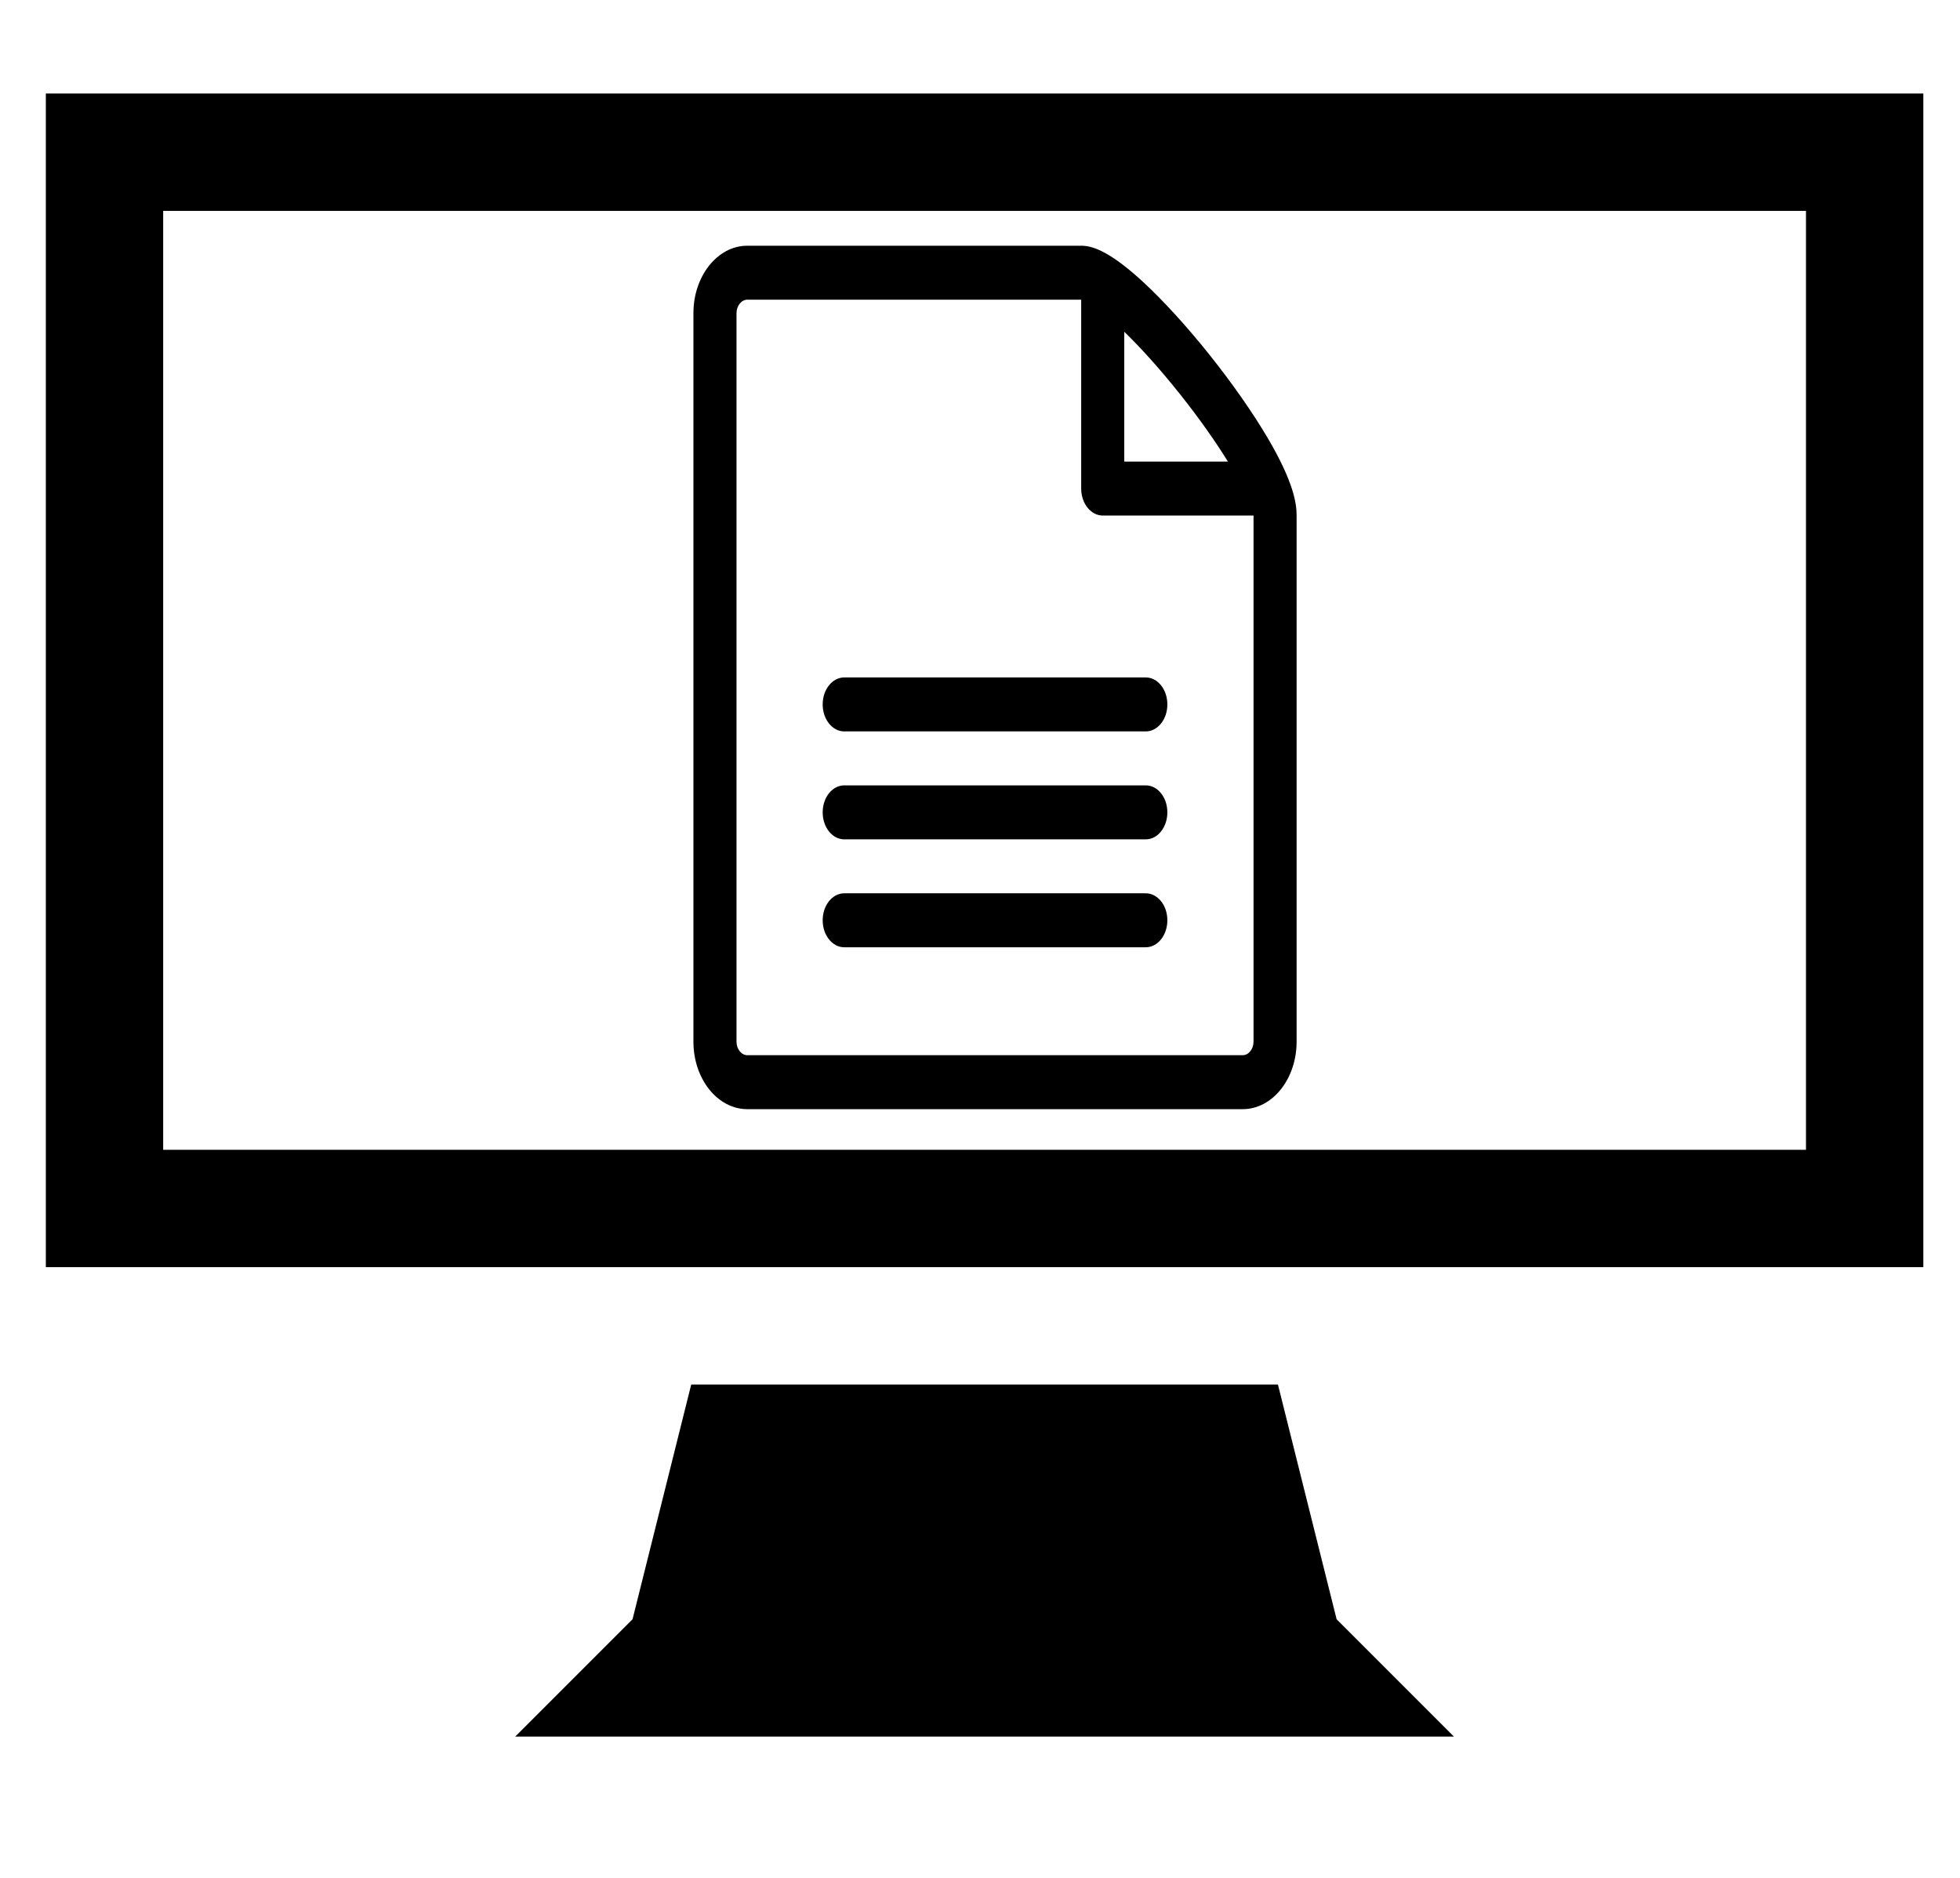 <?xml version="1.0" standalone="no"?>
<!DOCTYPE svg PUBLIC "-//W3C//DTD SVG 1.1//EN" "http://www.w3.org/Graphics/SVG/1.1/DTD/svg11.dtd" >
<svg xmlns="http://www.w3.org/2000/svg" xmlns:xlink="http://www.w3.org/1999/xlink" version="1.1" viewBox="-10 0 1069 1024">
  <g transform="matrix(1 0 0 -1 0 960)">
   <path fill="currentColor"
d="M15 909v-640h1024v640h-1024zM975 333h-896v512h896v-512zM687 205h-320l-32 -128l-64 -64h512l-64 64zM681.692 720.673c-8.154 13.928 -19.523 30.208 -32.008 45.845c-12.484 15.635 -25.487 29.87 -36.609 40.085
c-18.938 17.389 -28.122 19.4 -33.386 19.4h-182.117c-16.196 0 -29.374 -16.501 -29.374 -36.785v-397.276c0 -20.282 13.178 -36.786 29.374 -36.786h270.239c16.197 0 29.373 16.504 29.373 36.786v286.924
c0 6.589 -1.604 18.093 -15.492 41.808zM633.066 745.709c11.274 -14.117 20.121 -26.854 26.649 -37.417h-56.526v70.786c8.438 -8.176 18.607 -19.257 29.877 -33.369zM673.686 391.941c0 -3.987 -2.689 -7.357 -5.874 -7.357h-270.239
c-3.185 0 -5.875 3.37 -5.875 7.357v397.276c0 3.988 2.69 7.357 5.875 7.357c0 0 182.102 0.001 182.117 0v-102.998c0 -8.126 5.262 -14.712 11.75 -14.712h82.246v-286.924zM614.938 443.441h-164.492
c-6.49 0 -11.751 6.586 -11.751 14.714c0 8.126 5.261 14.714 11.751 14.714h164.492c6.489 0 11.749 -6.588 11.749 -14.714c0 -8.128 -5.26 -14.714 -11.749 -14.714zM614.938 502.296h-164.492c-6.49 0 -11.751 6.588 -11.751 14.715
c0 8.126 5.261 14.714 11.751 14.714h164.492c6.489 0 11.749 -6.587 11.749 -14.714c0 -8.129 -5.26 -14.715 -11.749 -14.715zM614.938 561.152h-164.492c-6.49 0 -11.751 6.588 -11.751 14.714c0 8.127 5.261 14.714 11.751 14.714
h164.492c6.489 0 11.749 -6.587 11.749 -14.714c0 -8.126 -5.26 -14.714 -11.749 -14.714z" />
  </g>

</svg>
